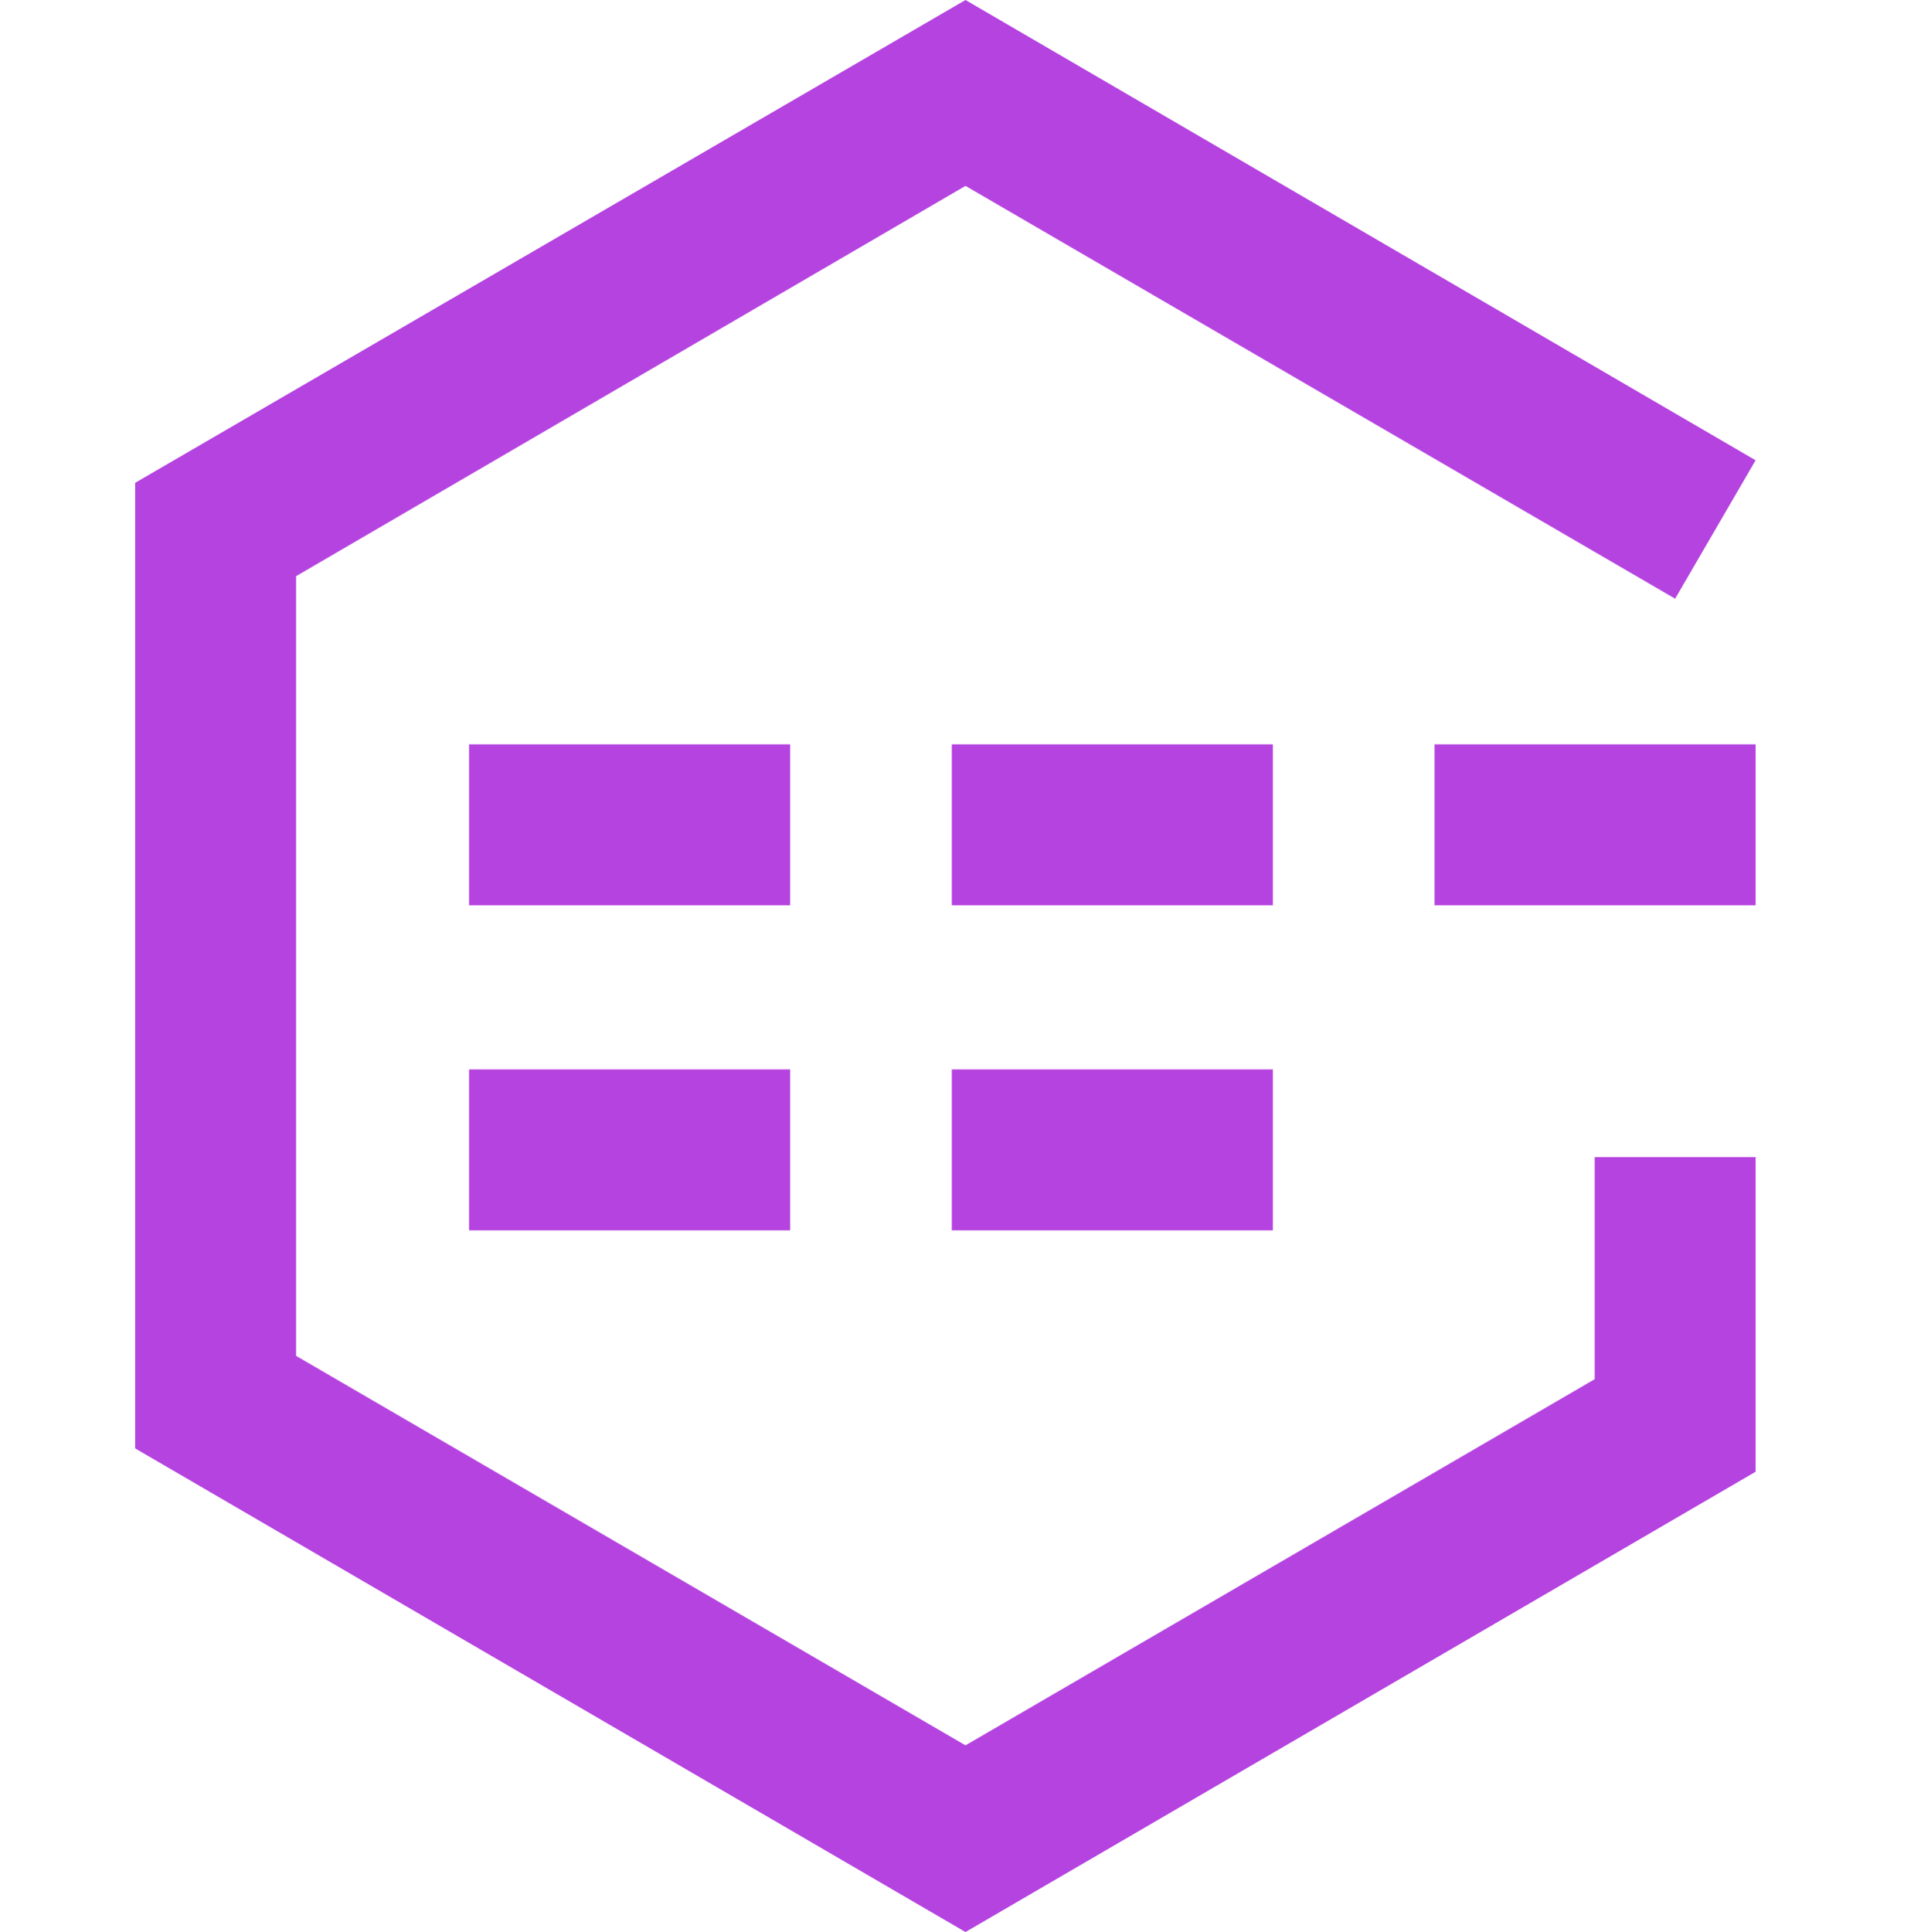 <svg xmlns="http://www.w3.org/2000/svg" viewBox="0 0 24 24.01"><defs><style>.a{opacity:0;}.b{fill:#fff;}.c{fill:#b543e0;}</style></defs><title>icon_talk</title><g class="a"><path class="b" d="M22,2V22H2V2H22m2-2H0V24H24V0Z"/></g><rect class="c" x="17.83" y="9.25" width="3.99" height="2"/><rect class="c" x="5.83" y="9.25" width="3.99" height="2"/><rect class="c" x="11.83" y="9.25" width="3.99" height="2"/><rect class="c" x="5.83" y="13.29" width="3.99" height="2"/><rect class="c" x="11.83" y="13.29" width="3.99" height="2"/><polygon class="c" points="19.82 17.14 12 21.69 3.68 16.85 3.68 7.16 12 2.31 20.82 7.44 21.82 5.72 12 0 1.68 6 1.68 18 12 24.01 21.82 18.29 21.82 18.29 21.82 18.29 21.82 14.38 19.82 14.38 19.82 17.14"/></svg>